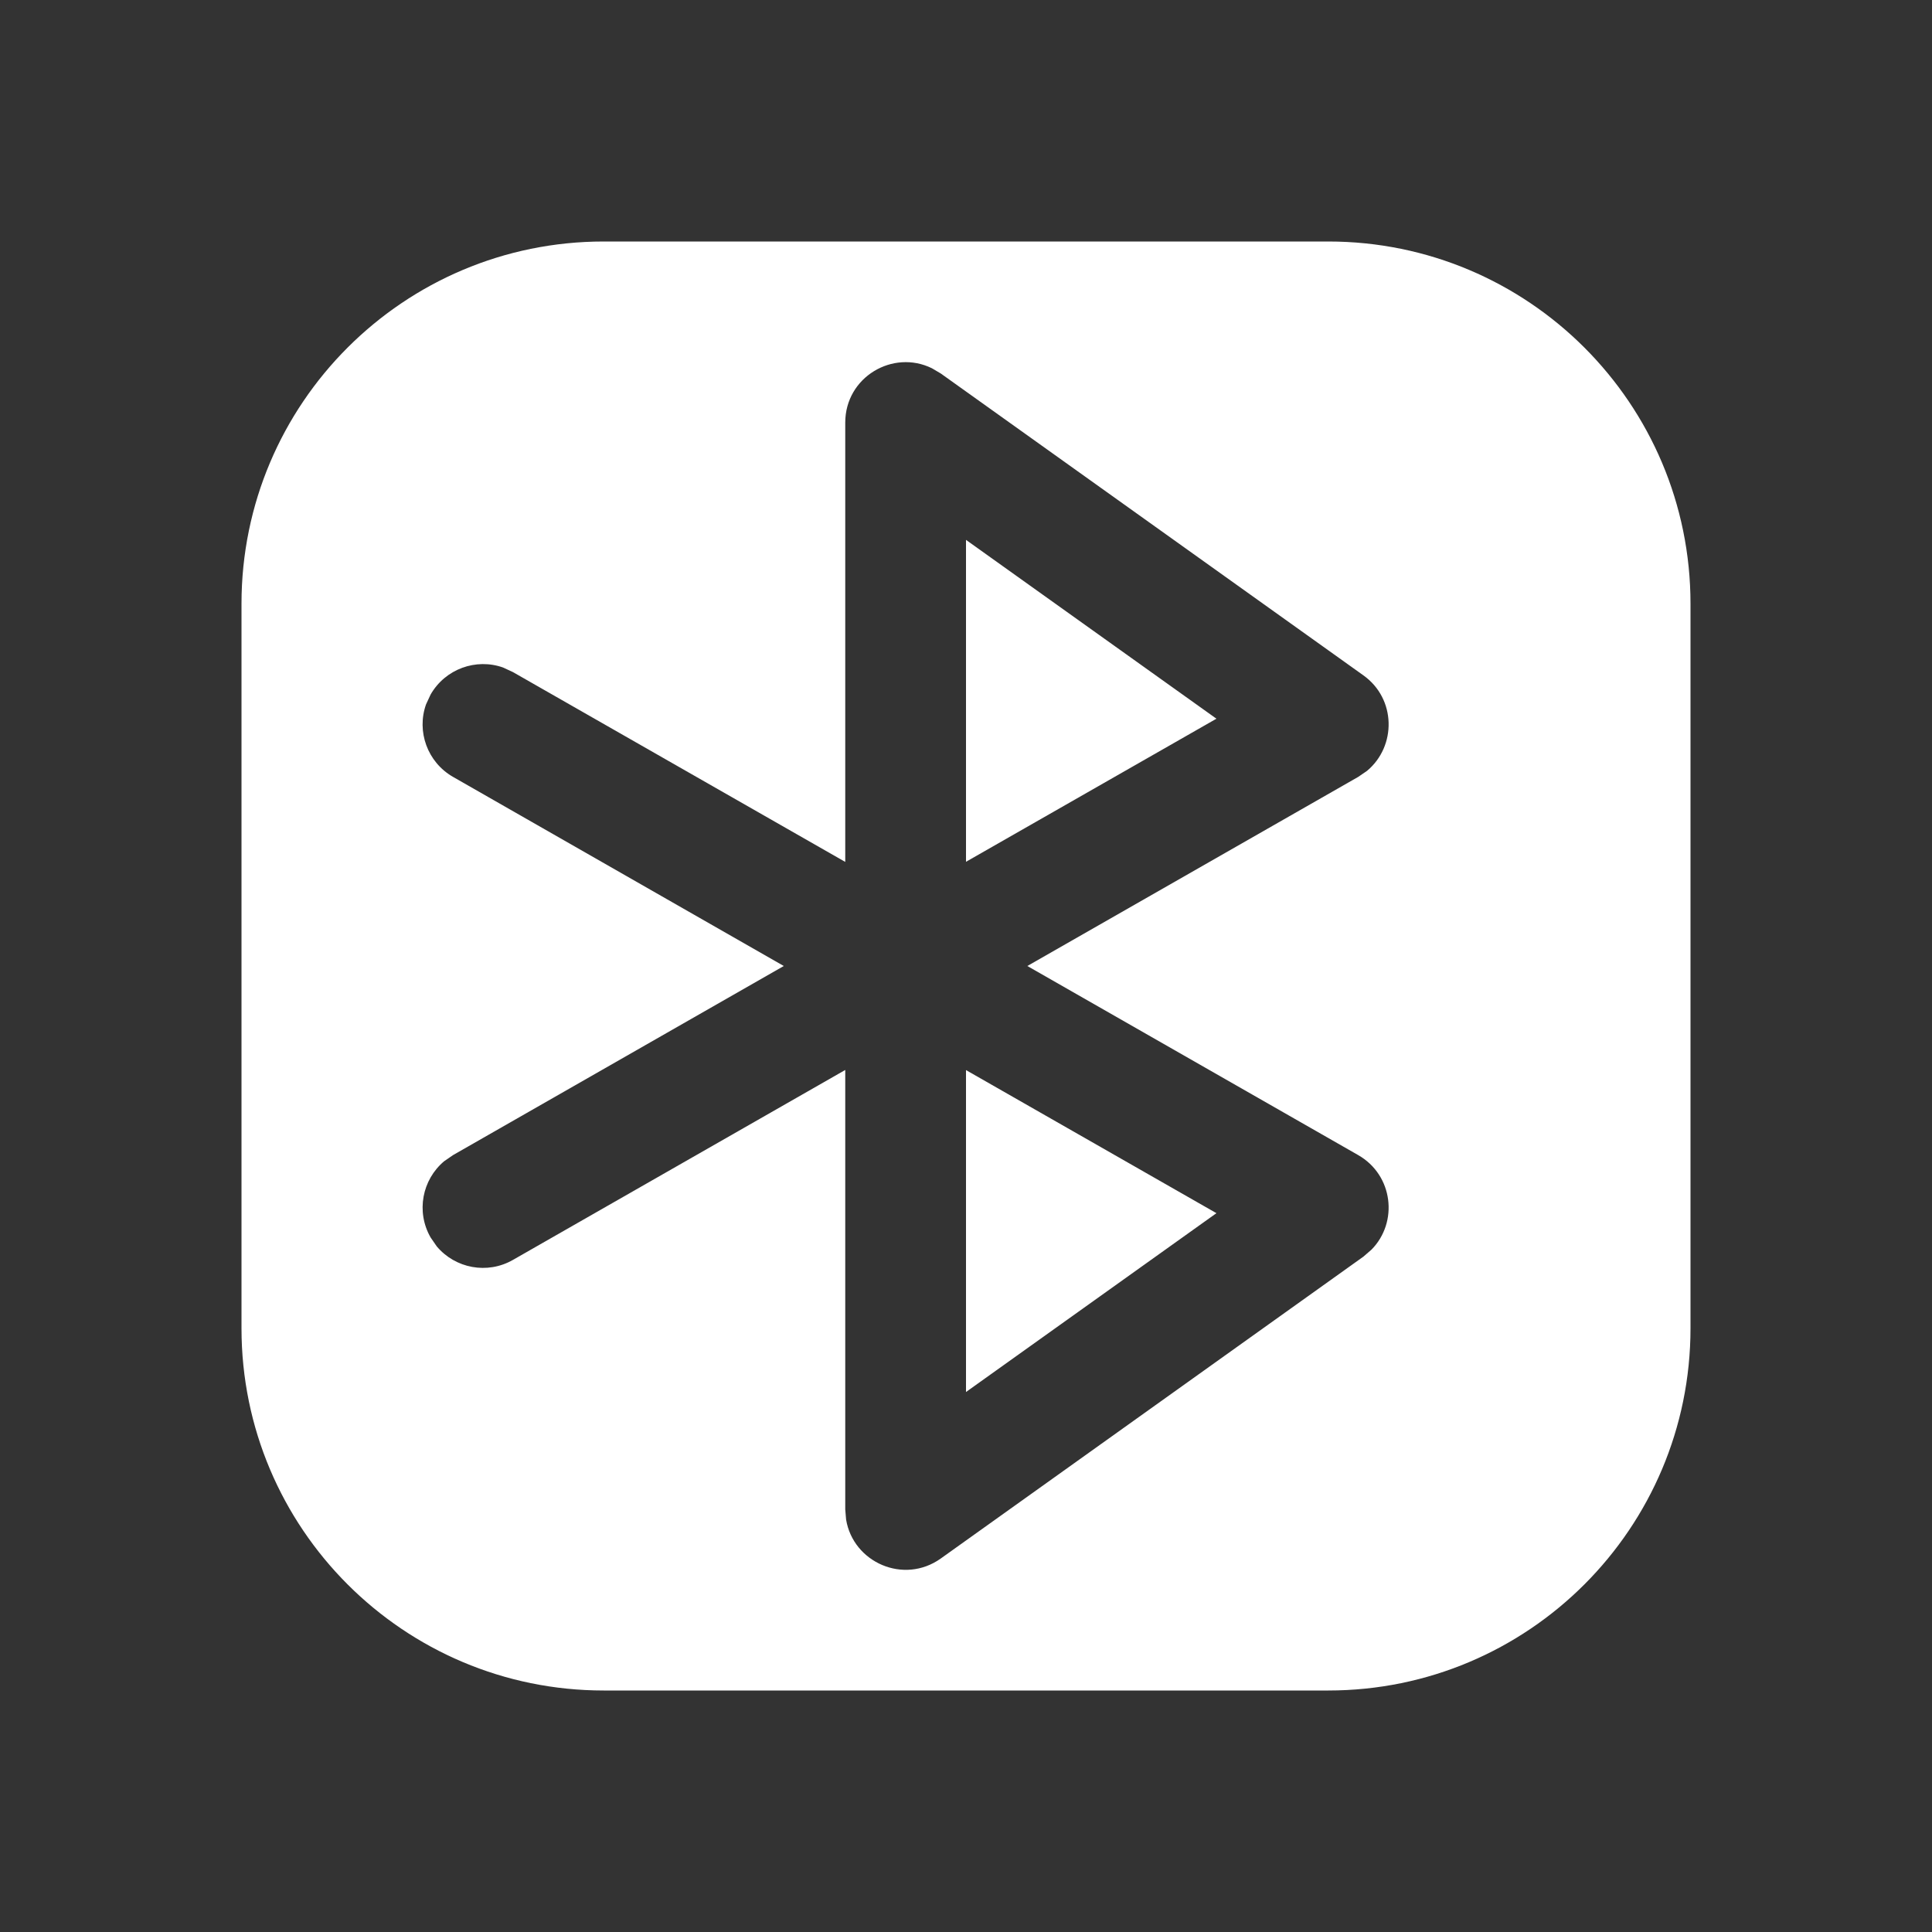 <?xml version="1.0" encoding="UTF-8"?>
<svg width="16px" height="16px" viewBox="0 0 16 16" version="1.1" xmlns="http://www.w3.org/2000/svg" xmlns:xlink="http://www.w3.org/1999/xlink">
    <rect x="0" y="0" width="16" height="16" fill="#333333" stroke="none"/>
    <title>buletooth_other_dark</title>
    <g id="buletooth_other_dark" stroke="none" stroke-width="1" fill="none" fill-rule="evenodd">
        <path d="M11,2 C12.657,2 14,3.343 14,5 L14,11 C14,12.657 12.657,14 11,14 L5,14 C3.343,14 2,12.657 2,11 L2,5 C2,3.343 3.343,2 5,2 L11,2 Z M7.718,3.05 C7.396,2.891 7,3.122 7,3.5 L7,3.5 L7,7.138 L4.248,5.566 L4.166,5.528 C3.943,5.449 3.688,5.539 3.566,5.752 L3.566,5.752 L3.528,5.834 C3.449,6.057 3.539,6.312 3.752,6.434 L3.752,6.434 L6.491,8 L3.752,9.566 L3.678,9.617 C3.496,9.77 3.444,10.035 3.566,10.248 L3.566,10.248 L3.617,10.322 C3.77,10.504 4.035,10.556 4.248,10.434 L4.248,10.434 L7,8.861 L7,12.5 L7.007,12.584 C7.065,12.938 7.483,13.126 7.791,12.907 L7.791,12.907 L11.291,10.407 L11.358,10.349 C11.582,10.122 11.538,9.732 11.248,9.566 L11.248,9.566 L8.508,8 L11.248,6.434 L11.321,6.384 C11.566,6.18 11.563,5.787 11.291,5.593 L11.291,5.593 L7.791,3.093 Z M8,8.862 L10.074,10.047 L8,11.528 L8,8.862 Z M8,4.471 L10.074,5.952 L8,7.137 L8,4.471 Z" id="形状结合" fill="#FFFFFF"></path>
    </g>
</svg>